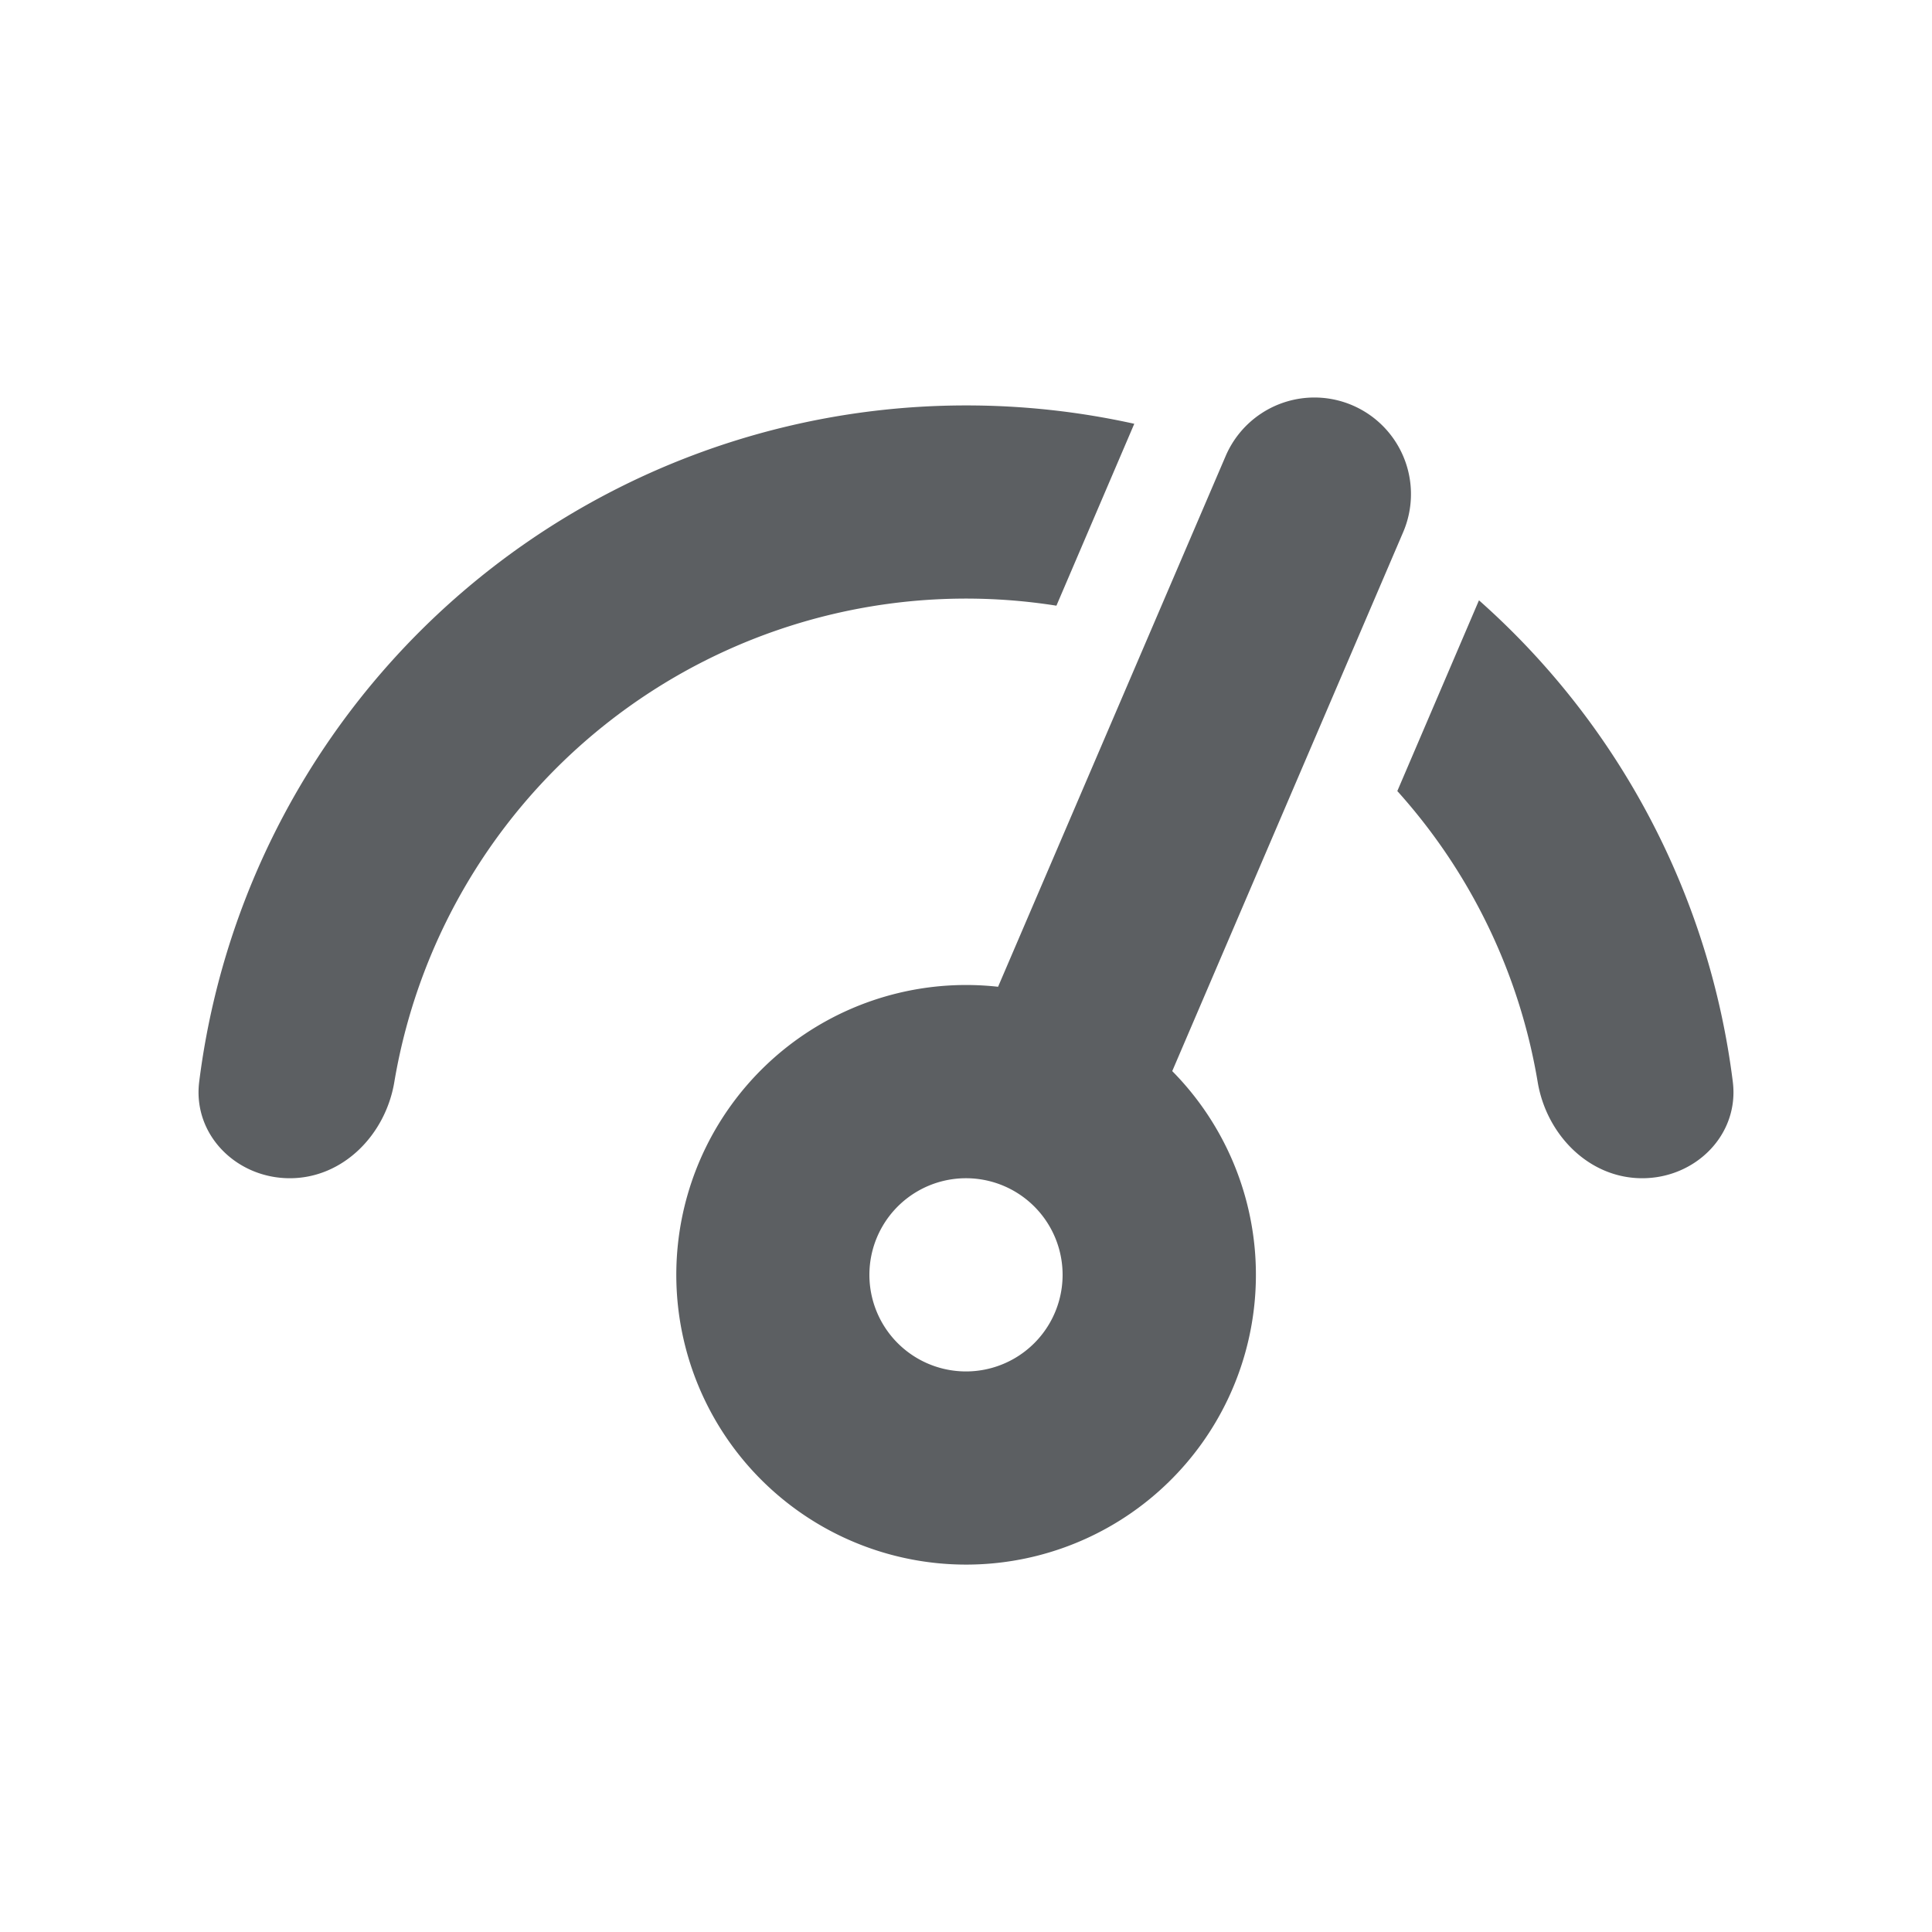 <svg viewBox="0 0 20 20" xmlns="http://www.w3.org/2000/svg"><path d="M13.611 4.115a1 1 0 0 0-.924.608l-2.355 5.492a3 3 0 1 0 1.803.873l2.39-5.578a1 1 0 0 0-.914-1.395zm-3.611.082a8 8 0 0 0-7.938 7.002c-.068.548.386.998.938.998.552 0 .991-.451 1.082-.996a6.002 6.002 0 0 1 6.854-4.931l.806-1.883a8.026 8.026 0 0 0-1.742-.19zm5.31 2.018-.845 1.974a5.977 5.977 0 0 1 1.453 3.012c.091.545.53.996 1.082.996s1.006-.45.938-.998a7.982 7.982 0 0 0-2.627-4.984zm-5.31 5.982a1 1 0 1 1 0 2 1 1 0 0 1 0-2z" fill="#5C5F62"/></svg>